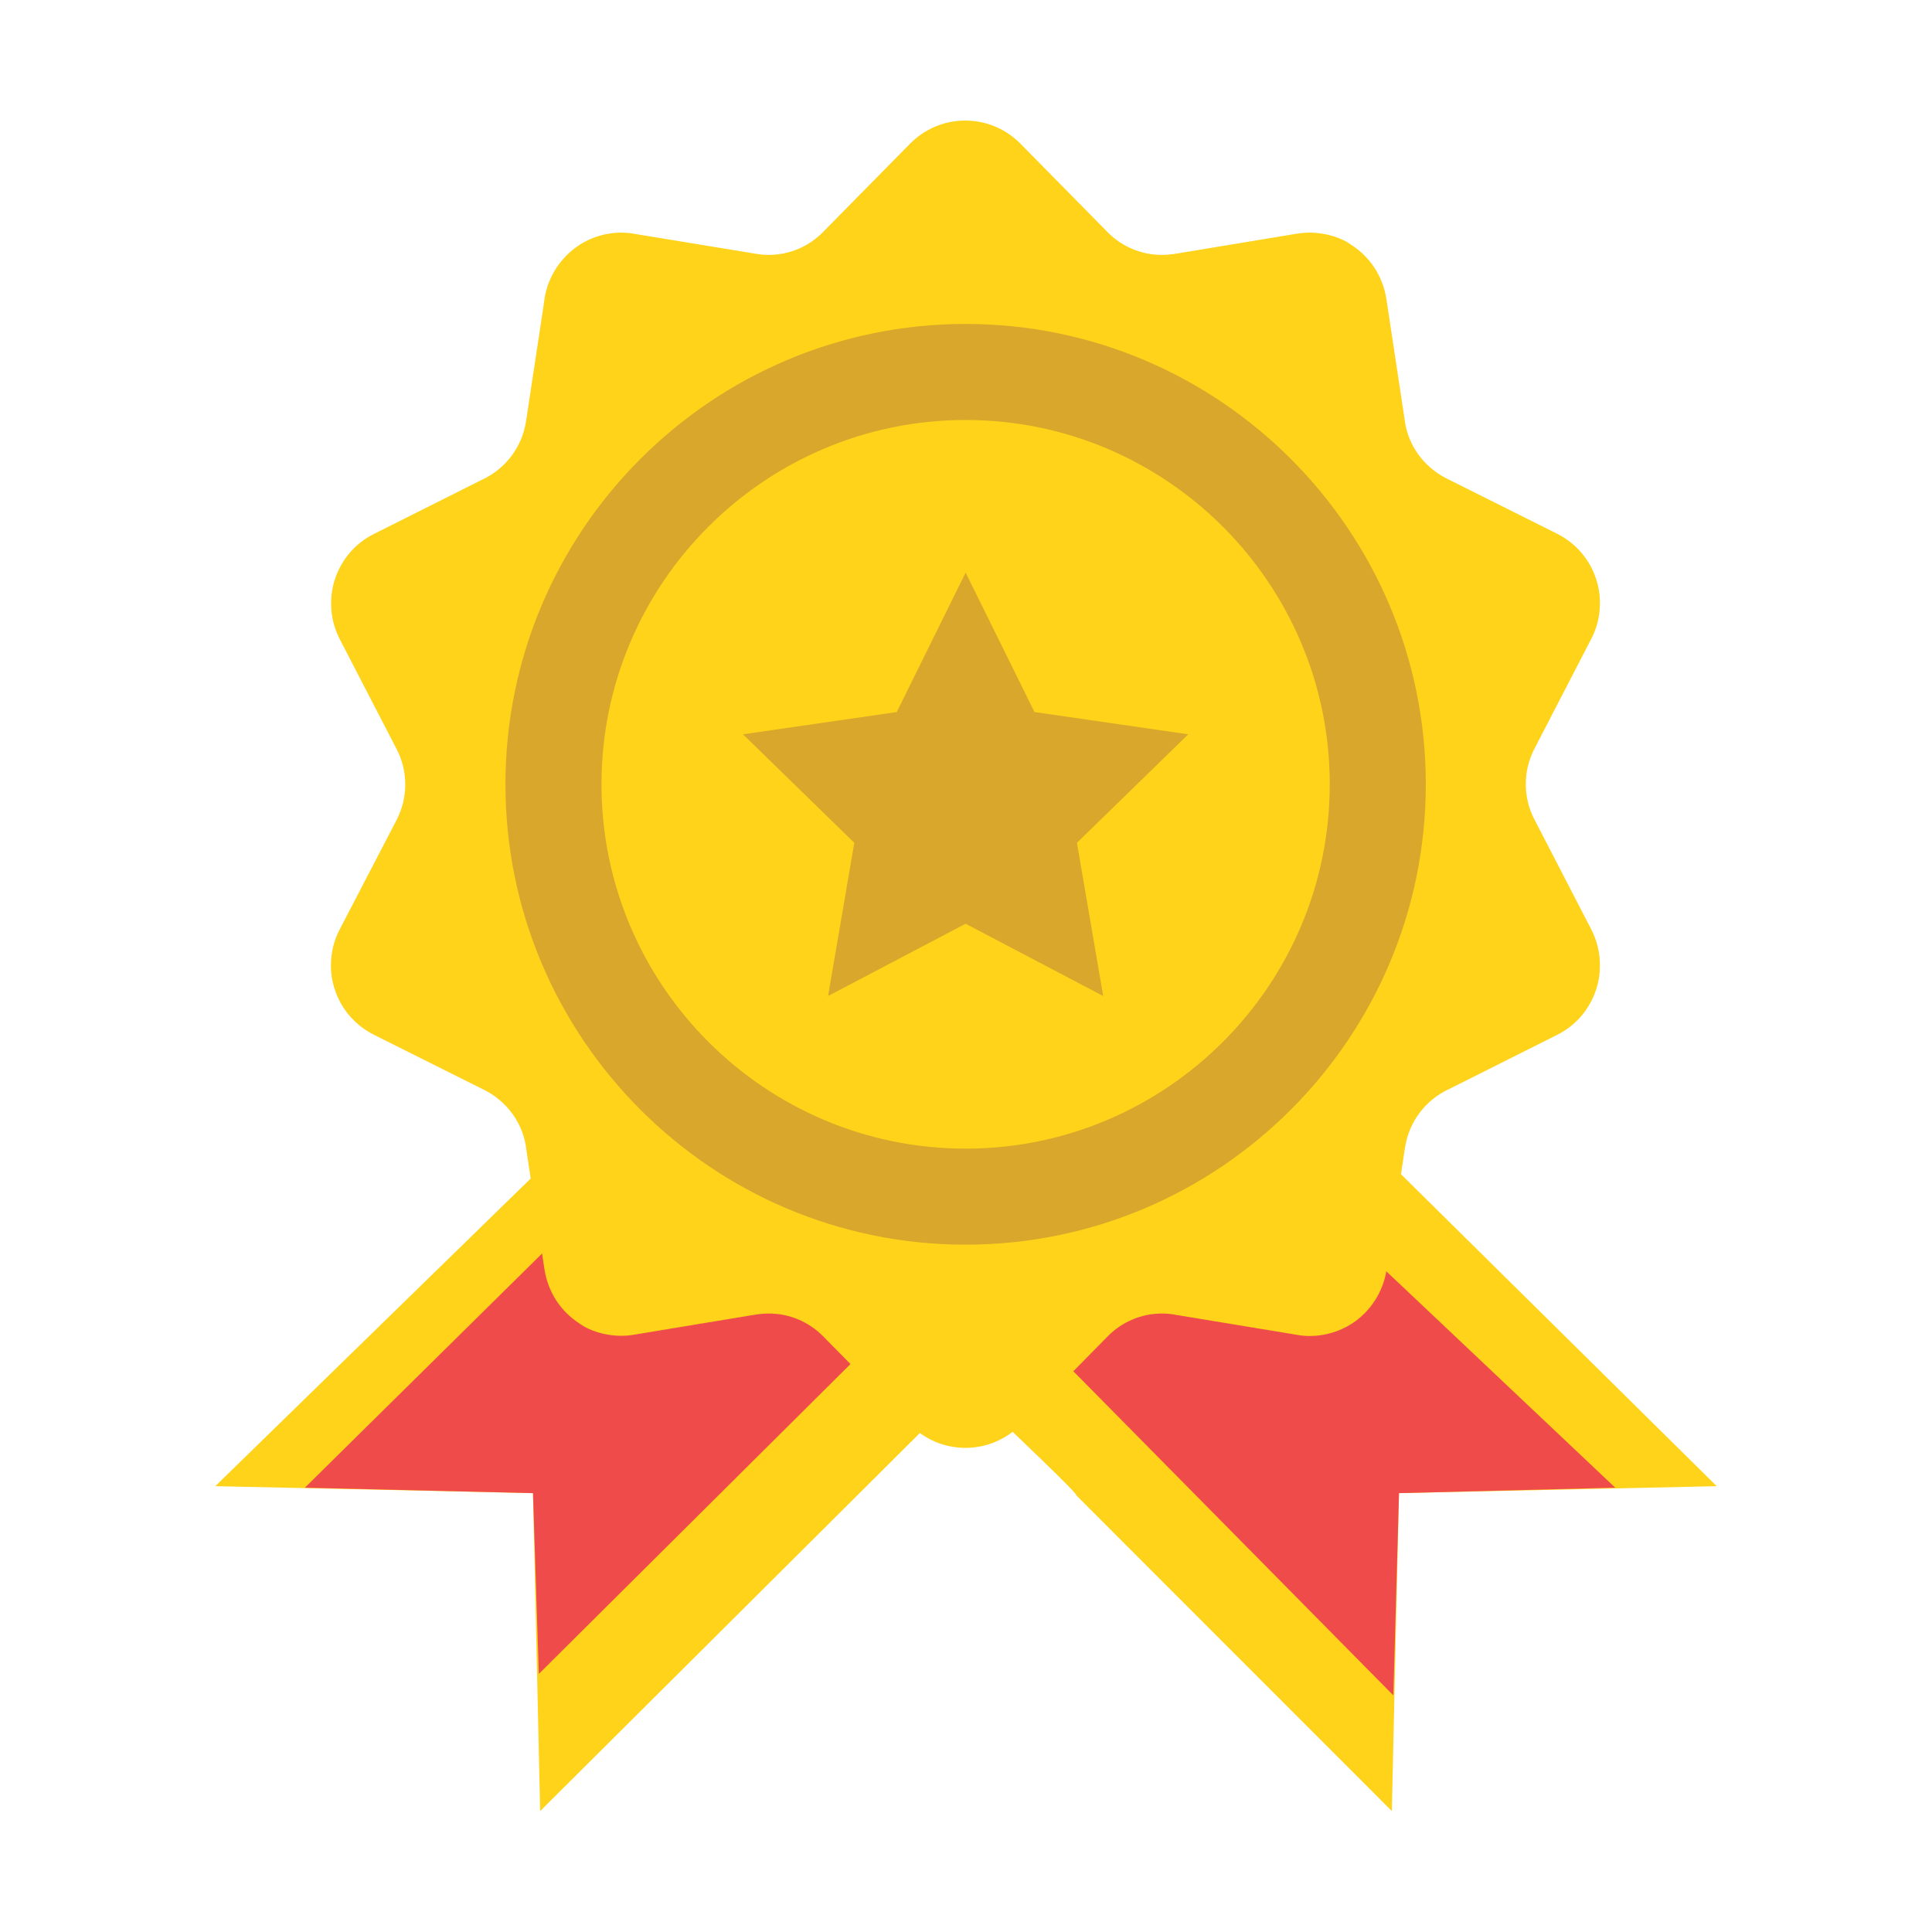 <?xml version="1.0" standalone="no"?><!DOCTYPE svg PUBLIC "-//W3C//DTD SVG 1.1//EN" "http://www.w3.org/Graphics/SVG/1.1/DTD/svg11.dtd"><svg t="1726978181250" class="icon" viewBox="0 0 1024 1024" version="1.1" xmlns="http://www.w3.org/2000/svg" p-id="13906" id="mx_n_1726978181251" width="16" height="16" xmlns:xlink="http://www.w3.org/1999/xlink"><path d="M692.9 573.3L502.8 684.6c-61.4-37.6-178-102.4-178-102.4L114.1 787.7l168.4 3.7 3.8 168.5L512 735.2c27 25.9 59.4 56.6 58.5 57.4l167.2 167.3 3.8-168.5 168.4-3.7-217-214.4z m0 0" fill="#FFD31A" p-id="13907"></path><path d="M649.9 593.6l-147.1 91c-61.4-37.6-143.8-91-143.8-91L161.6 788.5l120.9 2.9 3.1 95.8 193.5-192.4c27 25.9 60.3 0.5 59.5 1.3l199.9 202.5 3-107.2 114.6-2.9-206.2-194.9z m0 0" fill="#EF4B4B" p-id="13908"></path><path d="M622.6 696.8l64.9 10.7c2 0.4 4.3 0.6 6.7 0.6 8.7 0 17.3-2.8 24.3-7.9 9.2-6.8 15.5-17.4 16.7-29.4l9.5-62.7c2.2-13.9 11.1-25.2 23.2-30.8l57.4-28.8c9.9-4.9 17.3-13.6 20.7-24.1 1.3-3.8 2-8.2 2-12.8 0-6.7-1.6-13.2-4.7-19.2l-30.1-58.2c-2.8-5.4-4.5-11.8-4.5-18.6 0-6.8 1.7-13.2 4.6-18.8l30.1-58.2c2.9-5.5 4.6-12 4.6-18.9 0-4.6-0.7-8.9-2.1-13-3.3-10.2-10.8-18.9-20.6-23.8l-58.8-29.4c-12.1-6.2-20.6-17.9-22.1-31.7l-9.6-63.4c-1.9-12.1-8.7-22.2-18.4-28.5-4.8-3.6-13.2-6.6-22.3-6.6-2.4 0-4.7 0.2-7 0.6l-64.7 10.7c-2 0.3-4.3 0.5-6.6 0.5-11.2 0-21.4-4.6-28.7-12l-46.2-46.9c-7.5-7.6-17.8-12.3-29.3-12.3s-21.8 4.7-29.3 12.3l-46.2 46.9c-7.3 7.4-17.5 12-28.7 12-2.3 0-4.6-0.2-6.8-0.6L336 123.9c-2-0.4-4.3-0.6-6.7-0.6-8.7 0-17.3 2.8-24.3 8-9.2 6.8-15.5 17.3-16.7 29.4l-9.5 62.7c-2.2 13.9-11.1 25.2-23.2 30.8L198.2 283c-9.9 4.9-17.3 13.6-20.7 24.1-1.3 3.8-2 8.2-2 12.8 0 6.7 1.6 13.2 4.7 19.1l30.1 58.2c2.8 5.4 4.5 11.8 4.5 18.6 0 6.6-1.6 13-4.6 18.8L180 492.7c-2.9 5.5-4.6 12-4.6 18.9 0 4.6 0.7 8.9 2.1 13 3.3 10.2 10.8 18.9 20.6 23.8l58.8 29.4c12.1 6.2 20.6 17.9 22.1 31.7l9.6 63.4c1.9 12.1 8.7 22.2 18.4 28.5 4.8 3.6 13.2 6.6 22.3 6.6 2.3 0 4.7-0.2 6.9-0.6l64.7-10.7c2-0.3 4.3-0.5 6.6-0.5 11.2 0 21.4 4.6 28.7 12l46.2 46.9c7.5 7.6 17.8 12.3 29.3 12.3s21.8-4.7 29.3-12.3l46.2-46.9c7.3-7.4 17.5-12 28.7-12 2.3 0 4.6 0.2 6.8 0.6h-0.1z m0 0" fill="#FFD31A" p-id="13909"></path><path d="M511.8 659.7c-134.5 0-243.9-109.5-243.9-244s109.4-244 243.9-244 243.9 109.5 243.9 244-109.4 244-243.9 244z m0 0" fill="#D8A72B" p-id="13910"></path><path d="M511.8 222.6c-106.4 0-193 86.6-193 193.1 0 106.4 86.6 193.1 193 193.1s193-86.6 193-193.1-86.6-193.1-193-193.1z m72.9 305.3l-72.9-38.3-72.9 38.3 13.9-81.2-59-57.5 81.5-11.8 36.5-73.9 36.5 73.9 81.5 11.8-59 57.5 13.9 81.2z" fill="#FFD31A" p-id="13911"></path></svg>